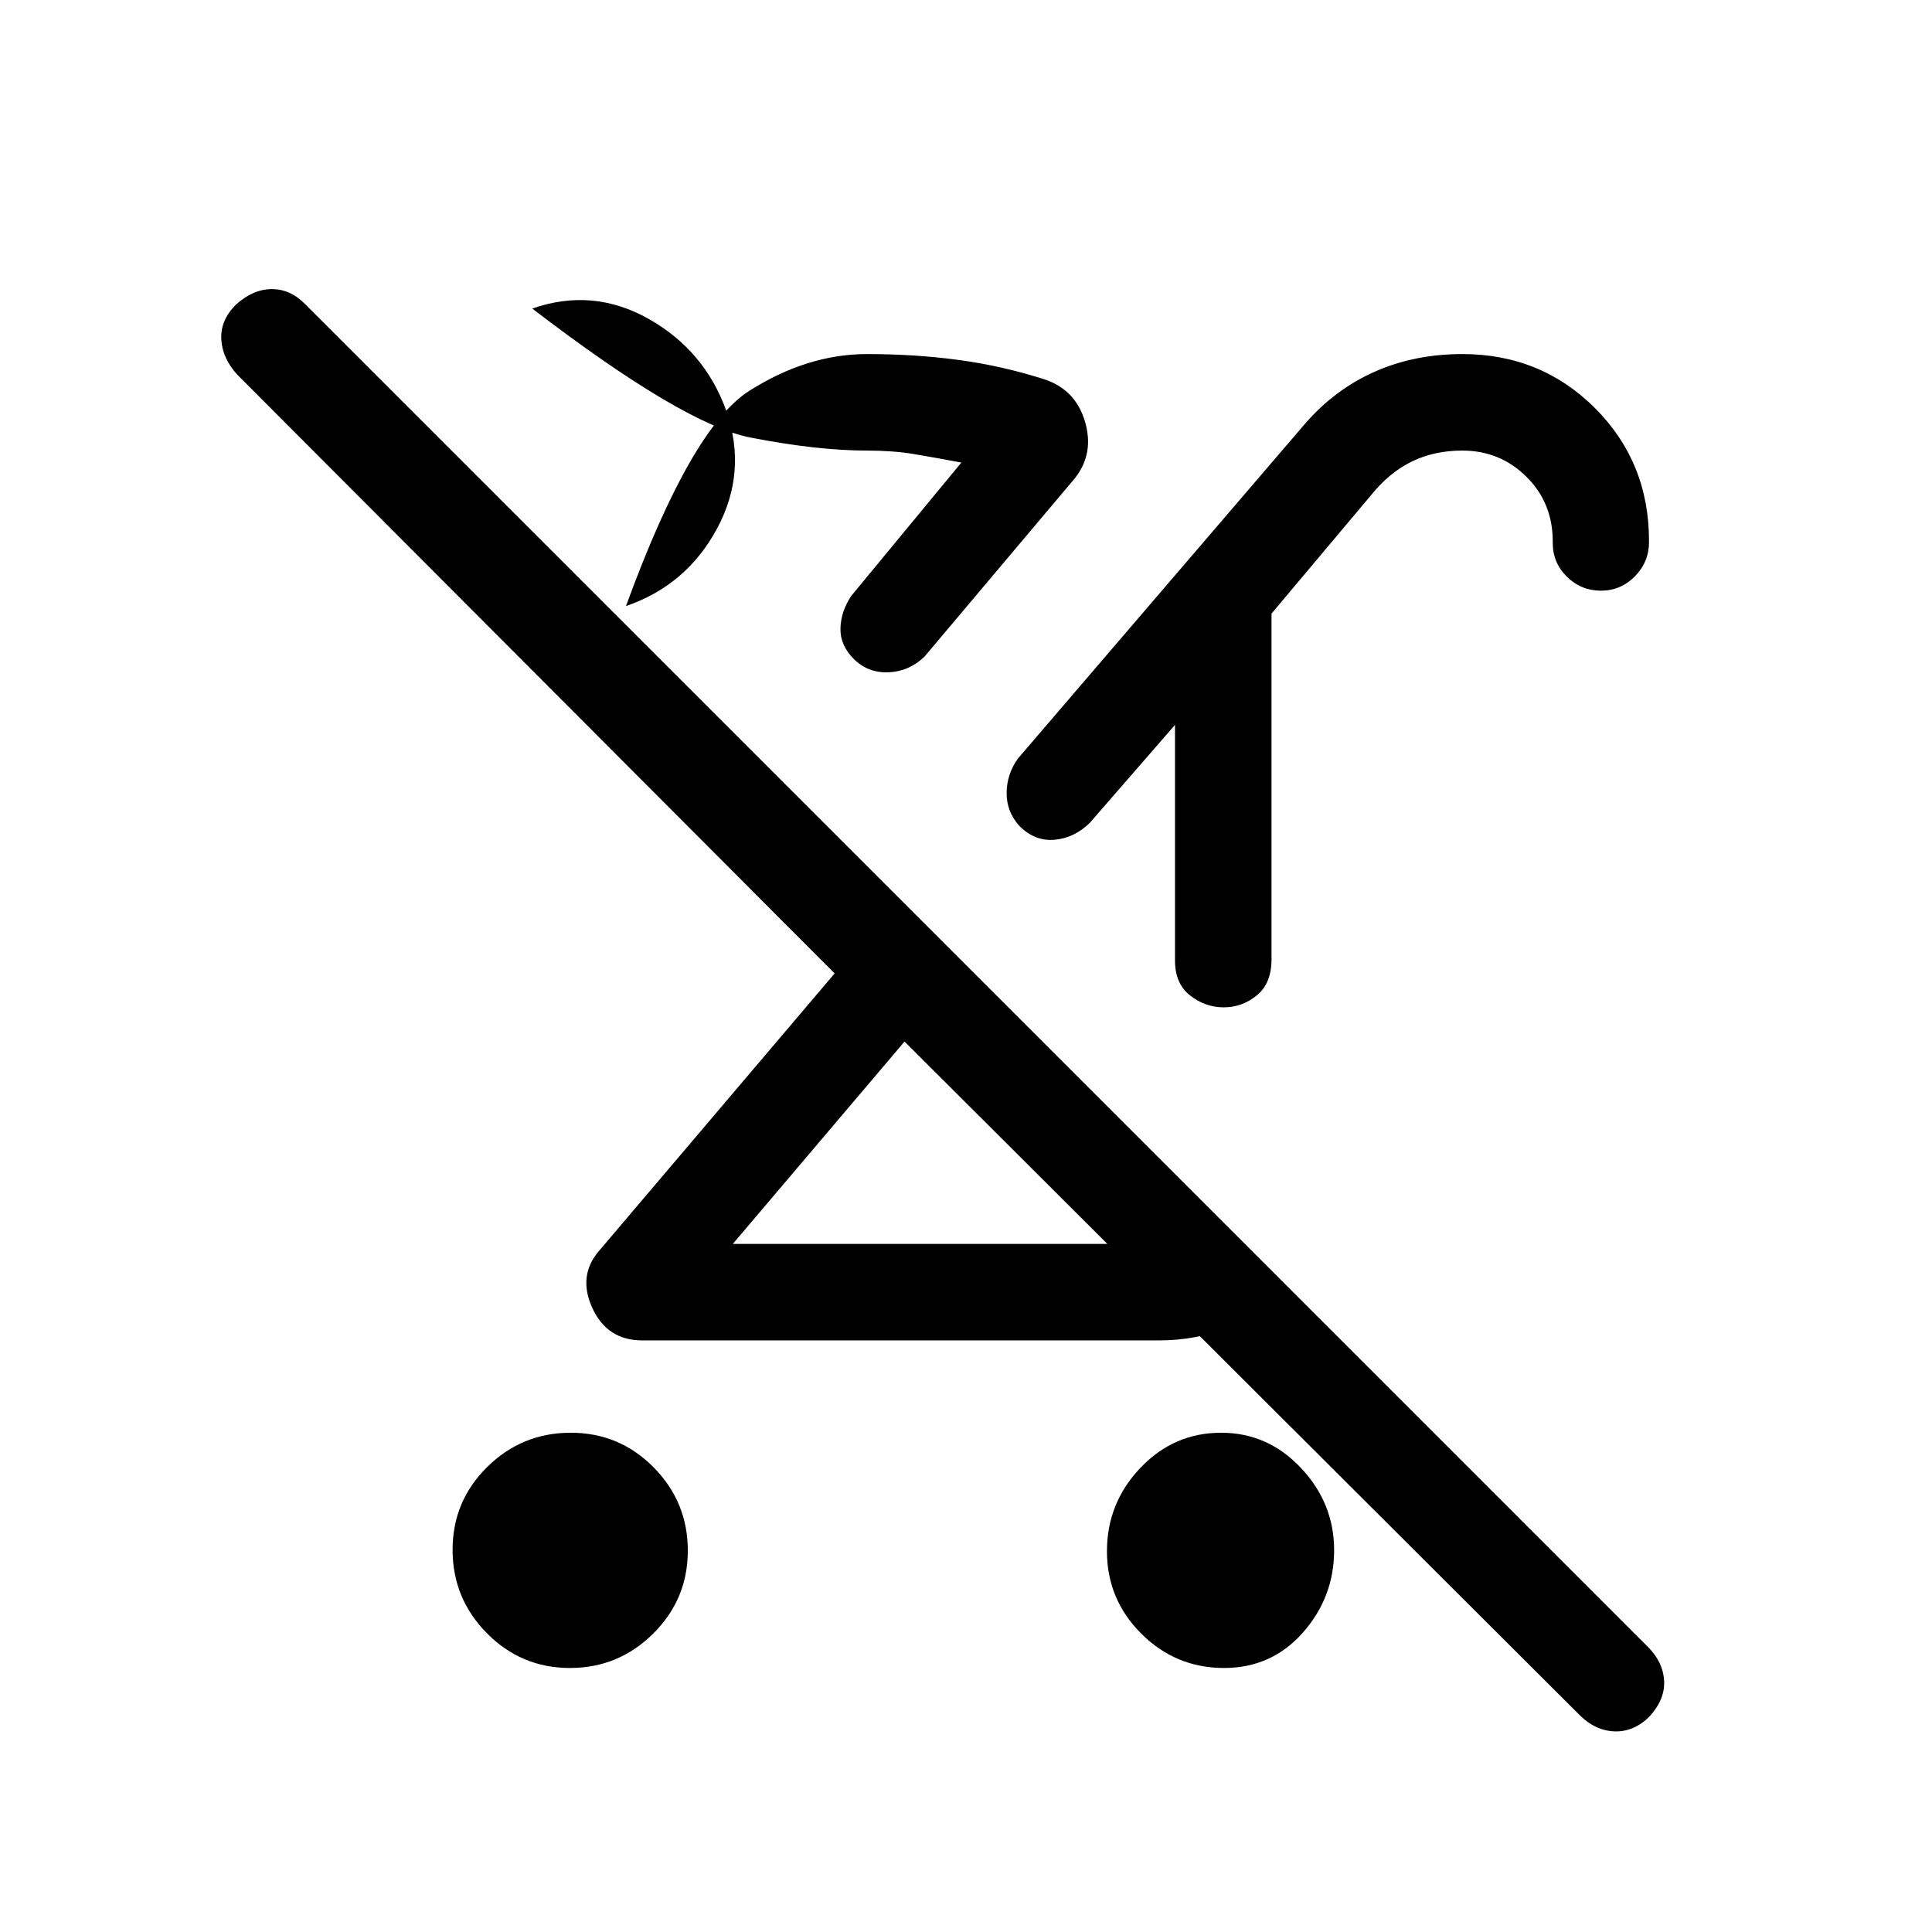 <svg xmlns="http://www.w3.org/2000/svg" height="20" viewBox="0 -960 960 960" width="20"><path d="M283.2-131.19q-24.16 0-41.24-17.25-17.07-17.24-17.07-41.46 0-24.22 17.24-41.2 17.25-16.98 41.46-16.98 24.22 0 41.2 17.21 16.98 17.2 16.98 41.36t-17.2 41.24q-17.21 17.08-41.37 17.08ZM795.5-666.5q-9.85 0-16.9-6.91-7.05-6.92-7.05-16.83v-.73q0-19.23-13.13-32.19-13.14-12.95-31.76-12.95-14.02 0-25.17 5.46-11.15 5.46-20.11 16.57l-49.57 58.97v171.76q0 11.95-7.28 17.92-7.28 5.97-16.46 5.97-9.19 0-16.71-5.89-7.51-5.89-7.51-17.37v-117.09l-42.24 48.58q-7.78 7.66-17.65 8.5-9.88.85-17.51-6.97-6.3-6.99-6.26-16.24.04-9.25 5.54-17.06l142.65-166.34q14.85-17.16 34.67-25.95 19.82-8.78 43.54-8.78 39.06 0 65.92 26.83 26.87 26.84 26.87 65.95v.7q0 9.84-7.01 16.96-7.02 7.13-16.87 7.13ZM598.19-362.31l37.23 37.23q-9.35 17.99-24.97 24.55-15.62 6.57-34.78 6.57H319.15q-17.45 0-24.82-16.1-7.37-16.09 3.44-28.52l116.96-137.73-296.81-297.5q-7.42-8.11-7.96-17.52-.54-9.4 7.16-17.21 8.61-7.81 17.99-7.81 9.38 0 16.8 7.76l666.96 666.96q7.48 7.48 8.02 16.73.53 9.25-7.27 17.85-7.81 7.7-17.37 7.36-9.56-.35-17.28-8.04L449.46-442.46l-85.31 100.54h215.19q8.27 0 12.89-4.81 4.62-4.81 5.96-15.58Zm10.04 231.12q-24.03 0-41.11-17.04t-17.08-40.96q0-23.93 16.59-41.41 16.6-17.48 40.16-17.48 23.17 0 39.65 17.49 16.48 17.5 16.48 40.87 0 23.37-15.52 40.95-15.53 17.58-39.17 17.58ZM449.46-442.46Zm75.19-88.85Zm9.5-191.11-74.77 88.69q-7.59 7.33-17.81 7.78-10.22.45-17.37-6.64-6.78-6.83-6.58-15.18.19-8.34 5.38-16.15l54.69-66.23q-13.42-2.54-23.71-4.25-10.29-1.71-23.09-1.71-24.77 0-57.97-6.47-33.19-6.46-108.46-64.11 30.16-10.5 57.92 5.18t38.54 45.7q10.5 30.35-4.64 58.49-15.15 28.13-45.24 38.48 32.35-88.54 61.18-106.89 28.84-18.34 58.63-18.34 23.73 0 45.51 2.93 21.78 2.93 42.93 9.73 15.25 5.21 19.86 20.98 4.62 15.78-5 28.01Zm-124.76 74.96Z"/></svg>